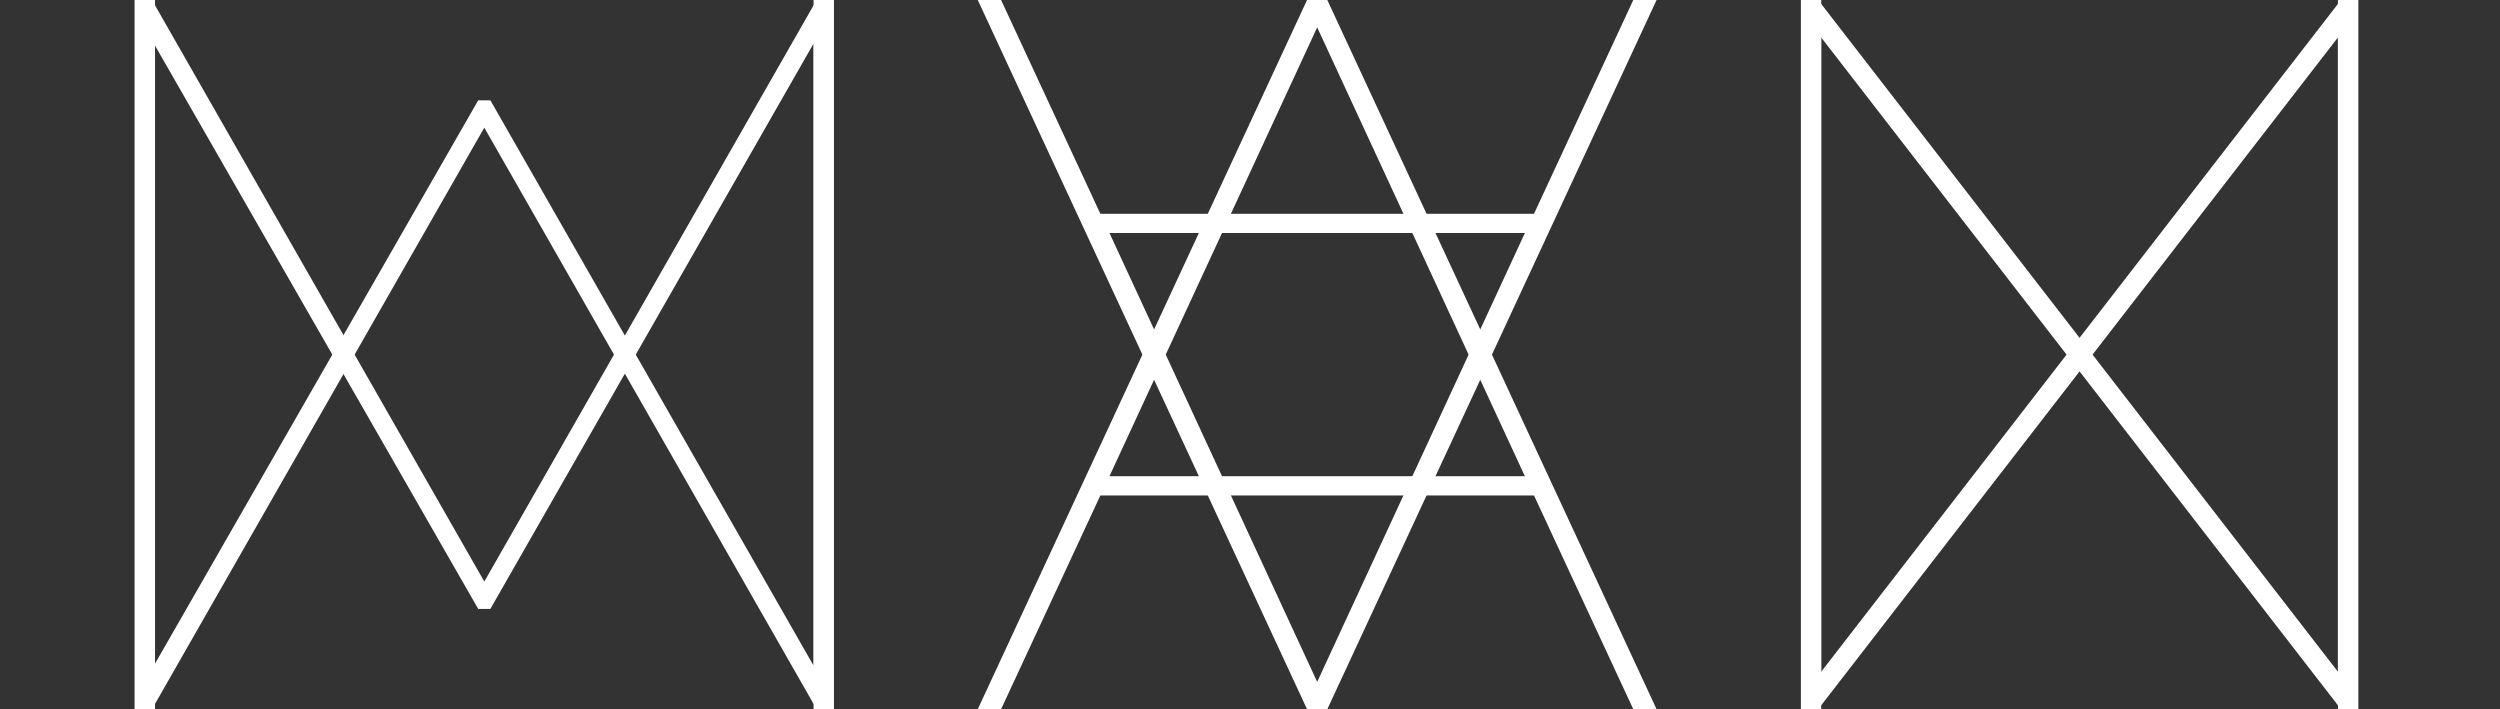 <svg width="282" height="80" viewBox="0 0 282 80" fill="none" xmlns="http://www.w3.org/2000/svg">
<rect x="0" y="0" width="282" height="80" fill="#333333" stroke="none"/>
<path d="M94.057 -4.68663e-06V80H91.771V4.914L55.314 68.686H53.943L17.486 5.143V80H15.2V-4.68663e-06H17.143L54.629 65.6L92.114 -4.68663e-06H94.057ZM173.035 55.886H124.121L112.921 80H110.292L147.435 -4.68663e-06H149.721L186.863 80H184.235L173.035 55.886ZM172.006 53.714L148.578 3.086L125.149 53.714H172.006ZM266.004 -4.68663e-06V80H264.061L205.432 4.229V80H203.146V-4.68663e-06H205.089L263.718 75.771V-4.68663e-06H266.004Z" fill="white"/>
<path d="M94.057 80V0H91.771V75.086L55.314 11.314H53.943L17.486 74.857V0H15.2V80H17.143L54.629 14.4L92.114 80H94.057ZM173.035 24.114H124.121L112.921 0H110.292L147.435 80H149.721L186.863 0H184.235L173.035 24.114ZM172.006 26.286L148.578 76.914L125.149 26.286H172.006ZM266.004 80V0H264.061L205.432 75.771V0H203.146V80H205.089L263.718 4.229V80H266.004Z" fill="white"/>
</svg>
